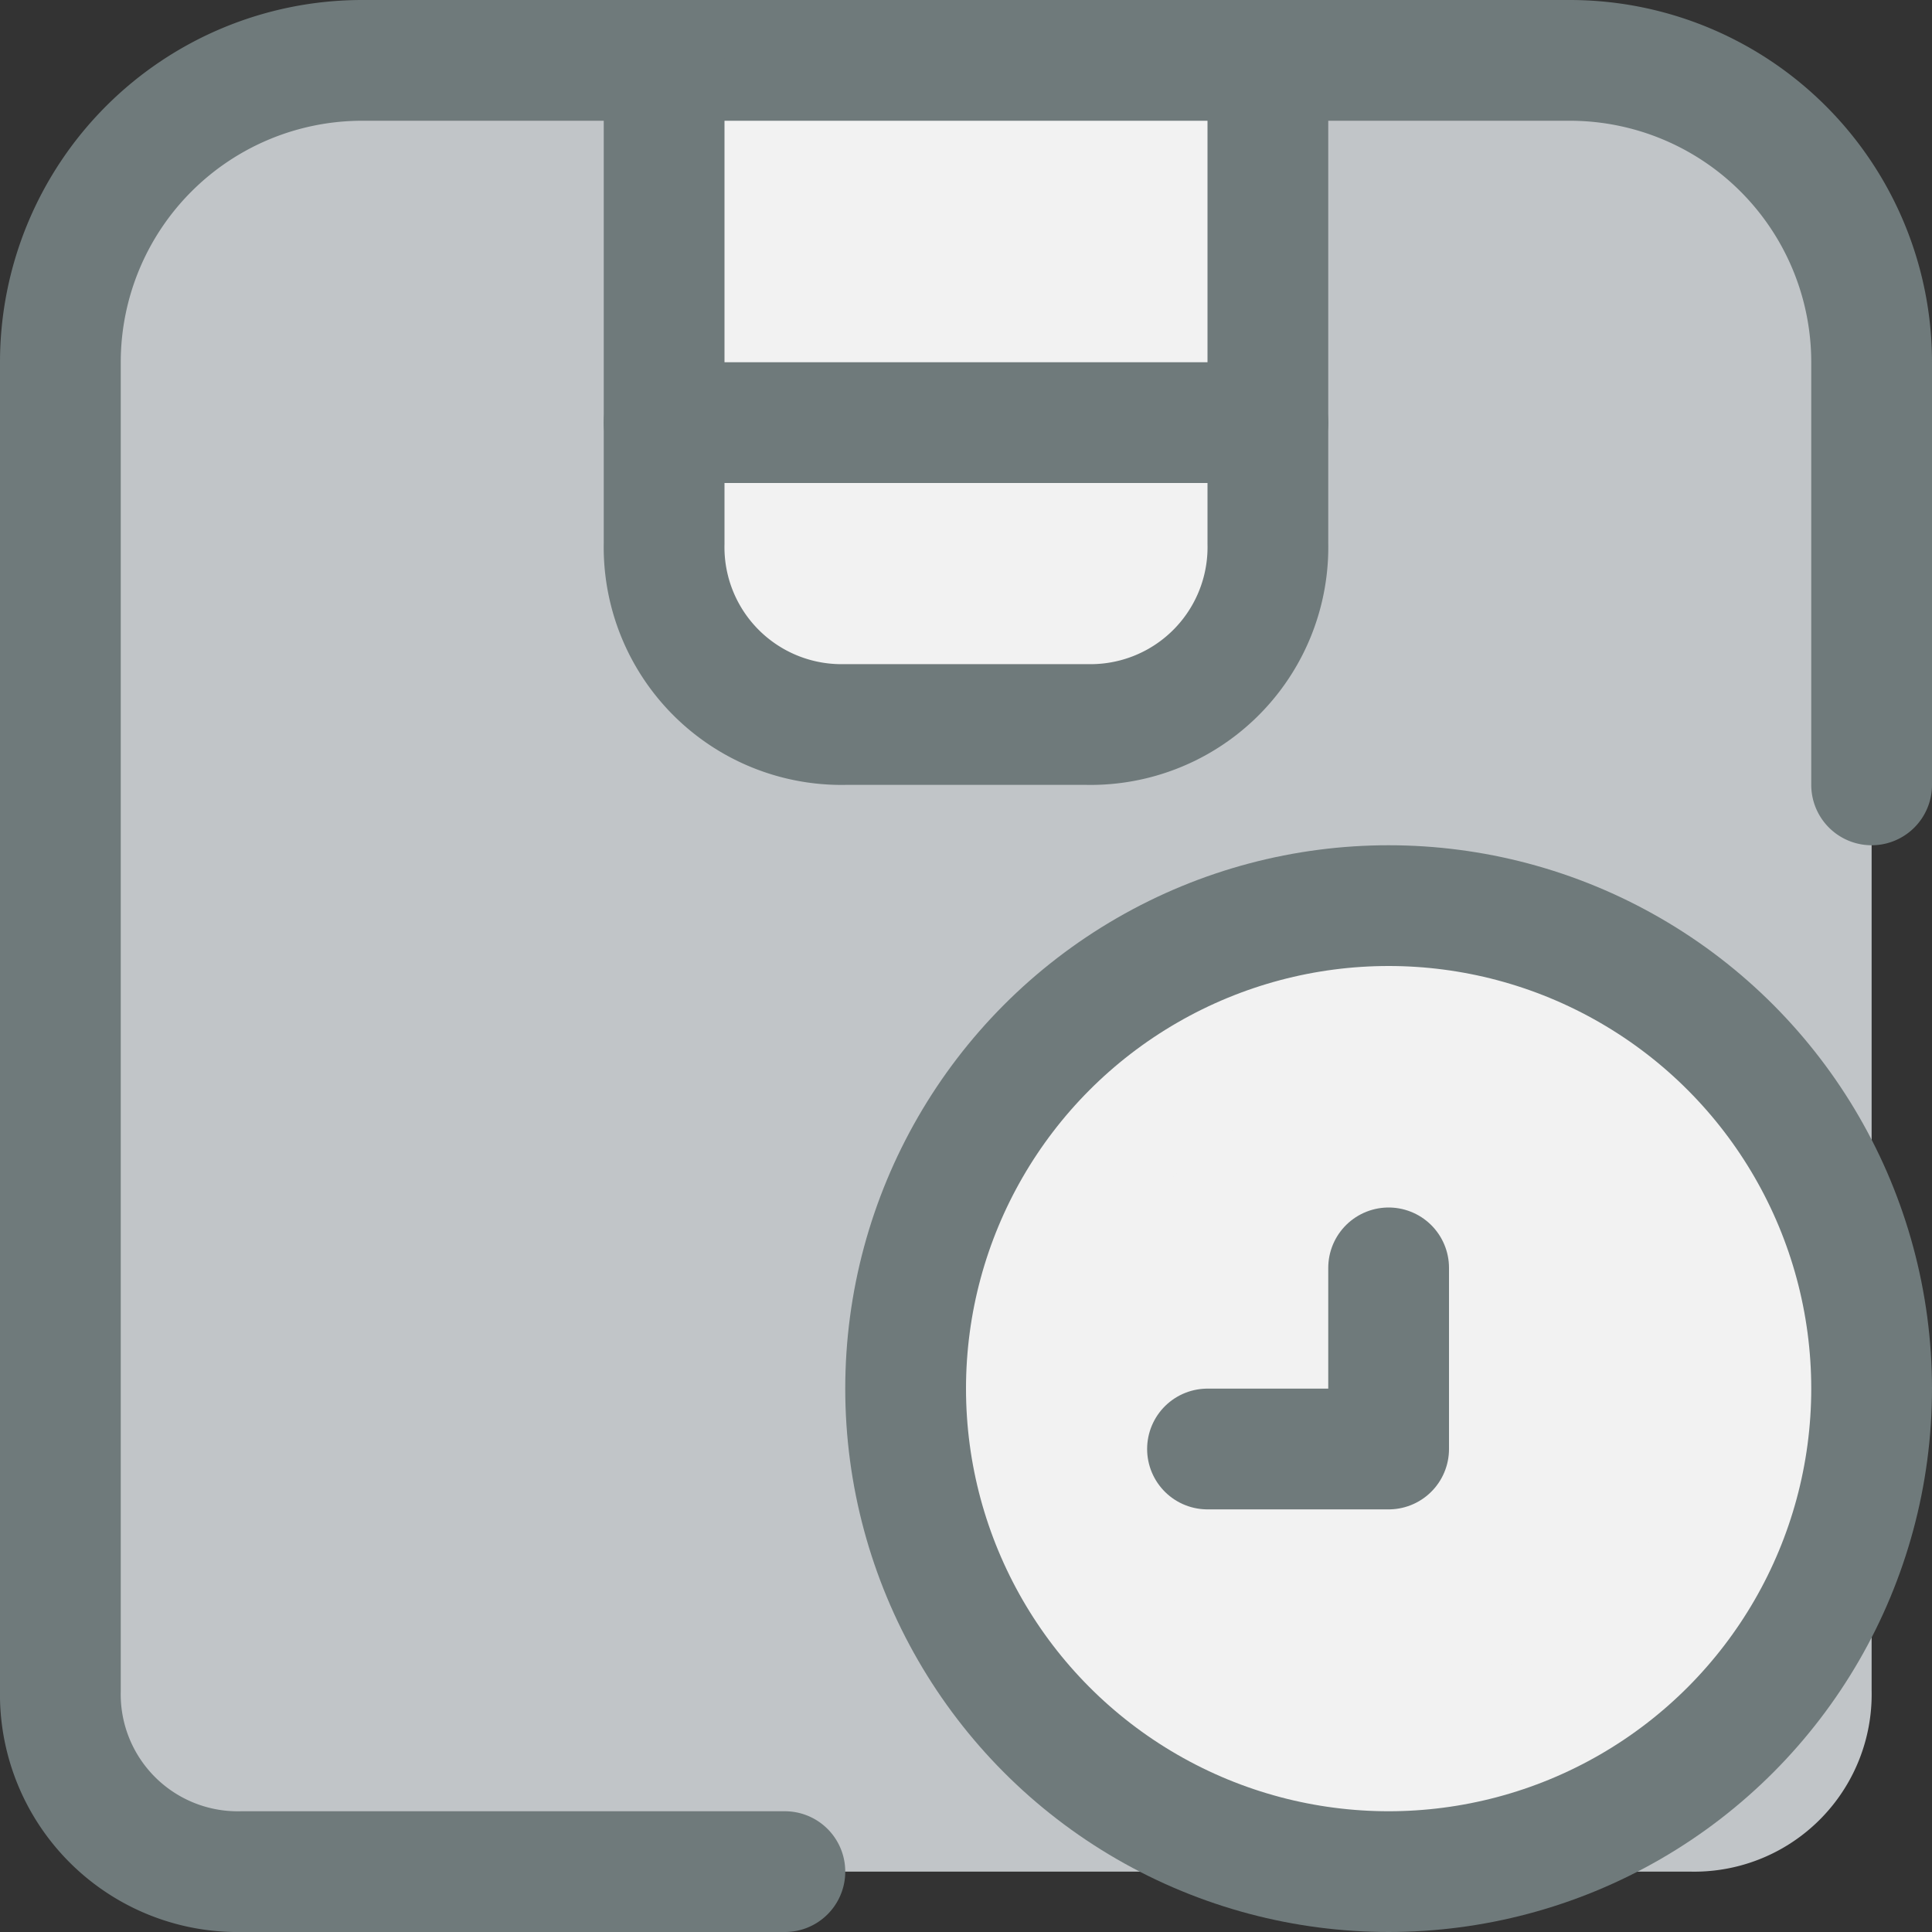 <svg xmlns="http://www.w3.org/2000/svg" viewBox="0 0 32 32"><rect x="0" y="0" width="32" height="32" fill="#333333" stroke="none"/><title>13-Box</title><g id="_13-Box" data-name="13-Box"><path d="M21,1V7H11V1Z" style="fill:#f2f2f2"/><path d="M21,7V9a2.938,2.938,0,0,1-3,3H14a2.938,2.938,0,0,1-3-3V7Z" style="fill:#f2f2f2"/><path d="M31,6V28a2.938,2.938,0,0,1-3,3H4a2.938,2.938,0,0,1-3-3V6A5,5,0,0,1,6,1h5V9a2.938,2.938,0,0,0,3,3h4a2.938,2.938,0,0,0,3-3V1h5A5,5,0,0,1,31,6Z" style="fill:#c1c5c8"/><circle cx="23" cy="23" r="8" style="fill:#f2f2f2"/><circle cx="23" cy="23" r="5" style="fill:#f2f2f2"/><path d="M31,13V6a5,5,0,0,0-5-5H6A5,5,0,0,0,1,6V28a2.938,2.938,0,0,0,3,3h9" style="fill:none;stroke:#6f7a7b;stroke-linecap:round;stroke-linejoin:round;stroke-width:2px"/><path d="M11,1V9a2.938,2.938,0,0,0,3,3h4a2.938,2.938,0,0,0,3-3V1" style="fill:none;stroke:#6f7a7b;stroke-linecap:round;stroke-linejoin:round;stroke-width:2px"/><line x1="11" y1="7" x2="21" y2="7" style="fill:none;stroke:#6f7a7b;stroke-linecap:round;stroke-linejoin:round;stroke-width:2px"/><circle cx="23" cy="23" r="8" style="fill:none;stroke:#6f7a7b;stroke-linecap:round;stroke-linejoin:round;stroke-width:2px"/><polyline points="23 21 23 24 20 24" style="fill:none;stroke:#6f7a7b;stroke-linecap:round;stroke-linejoin:round;stroke-width:2px"/></g></svg>